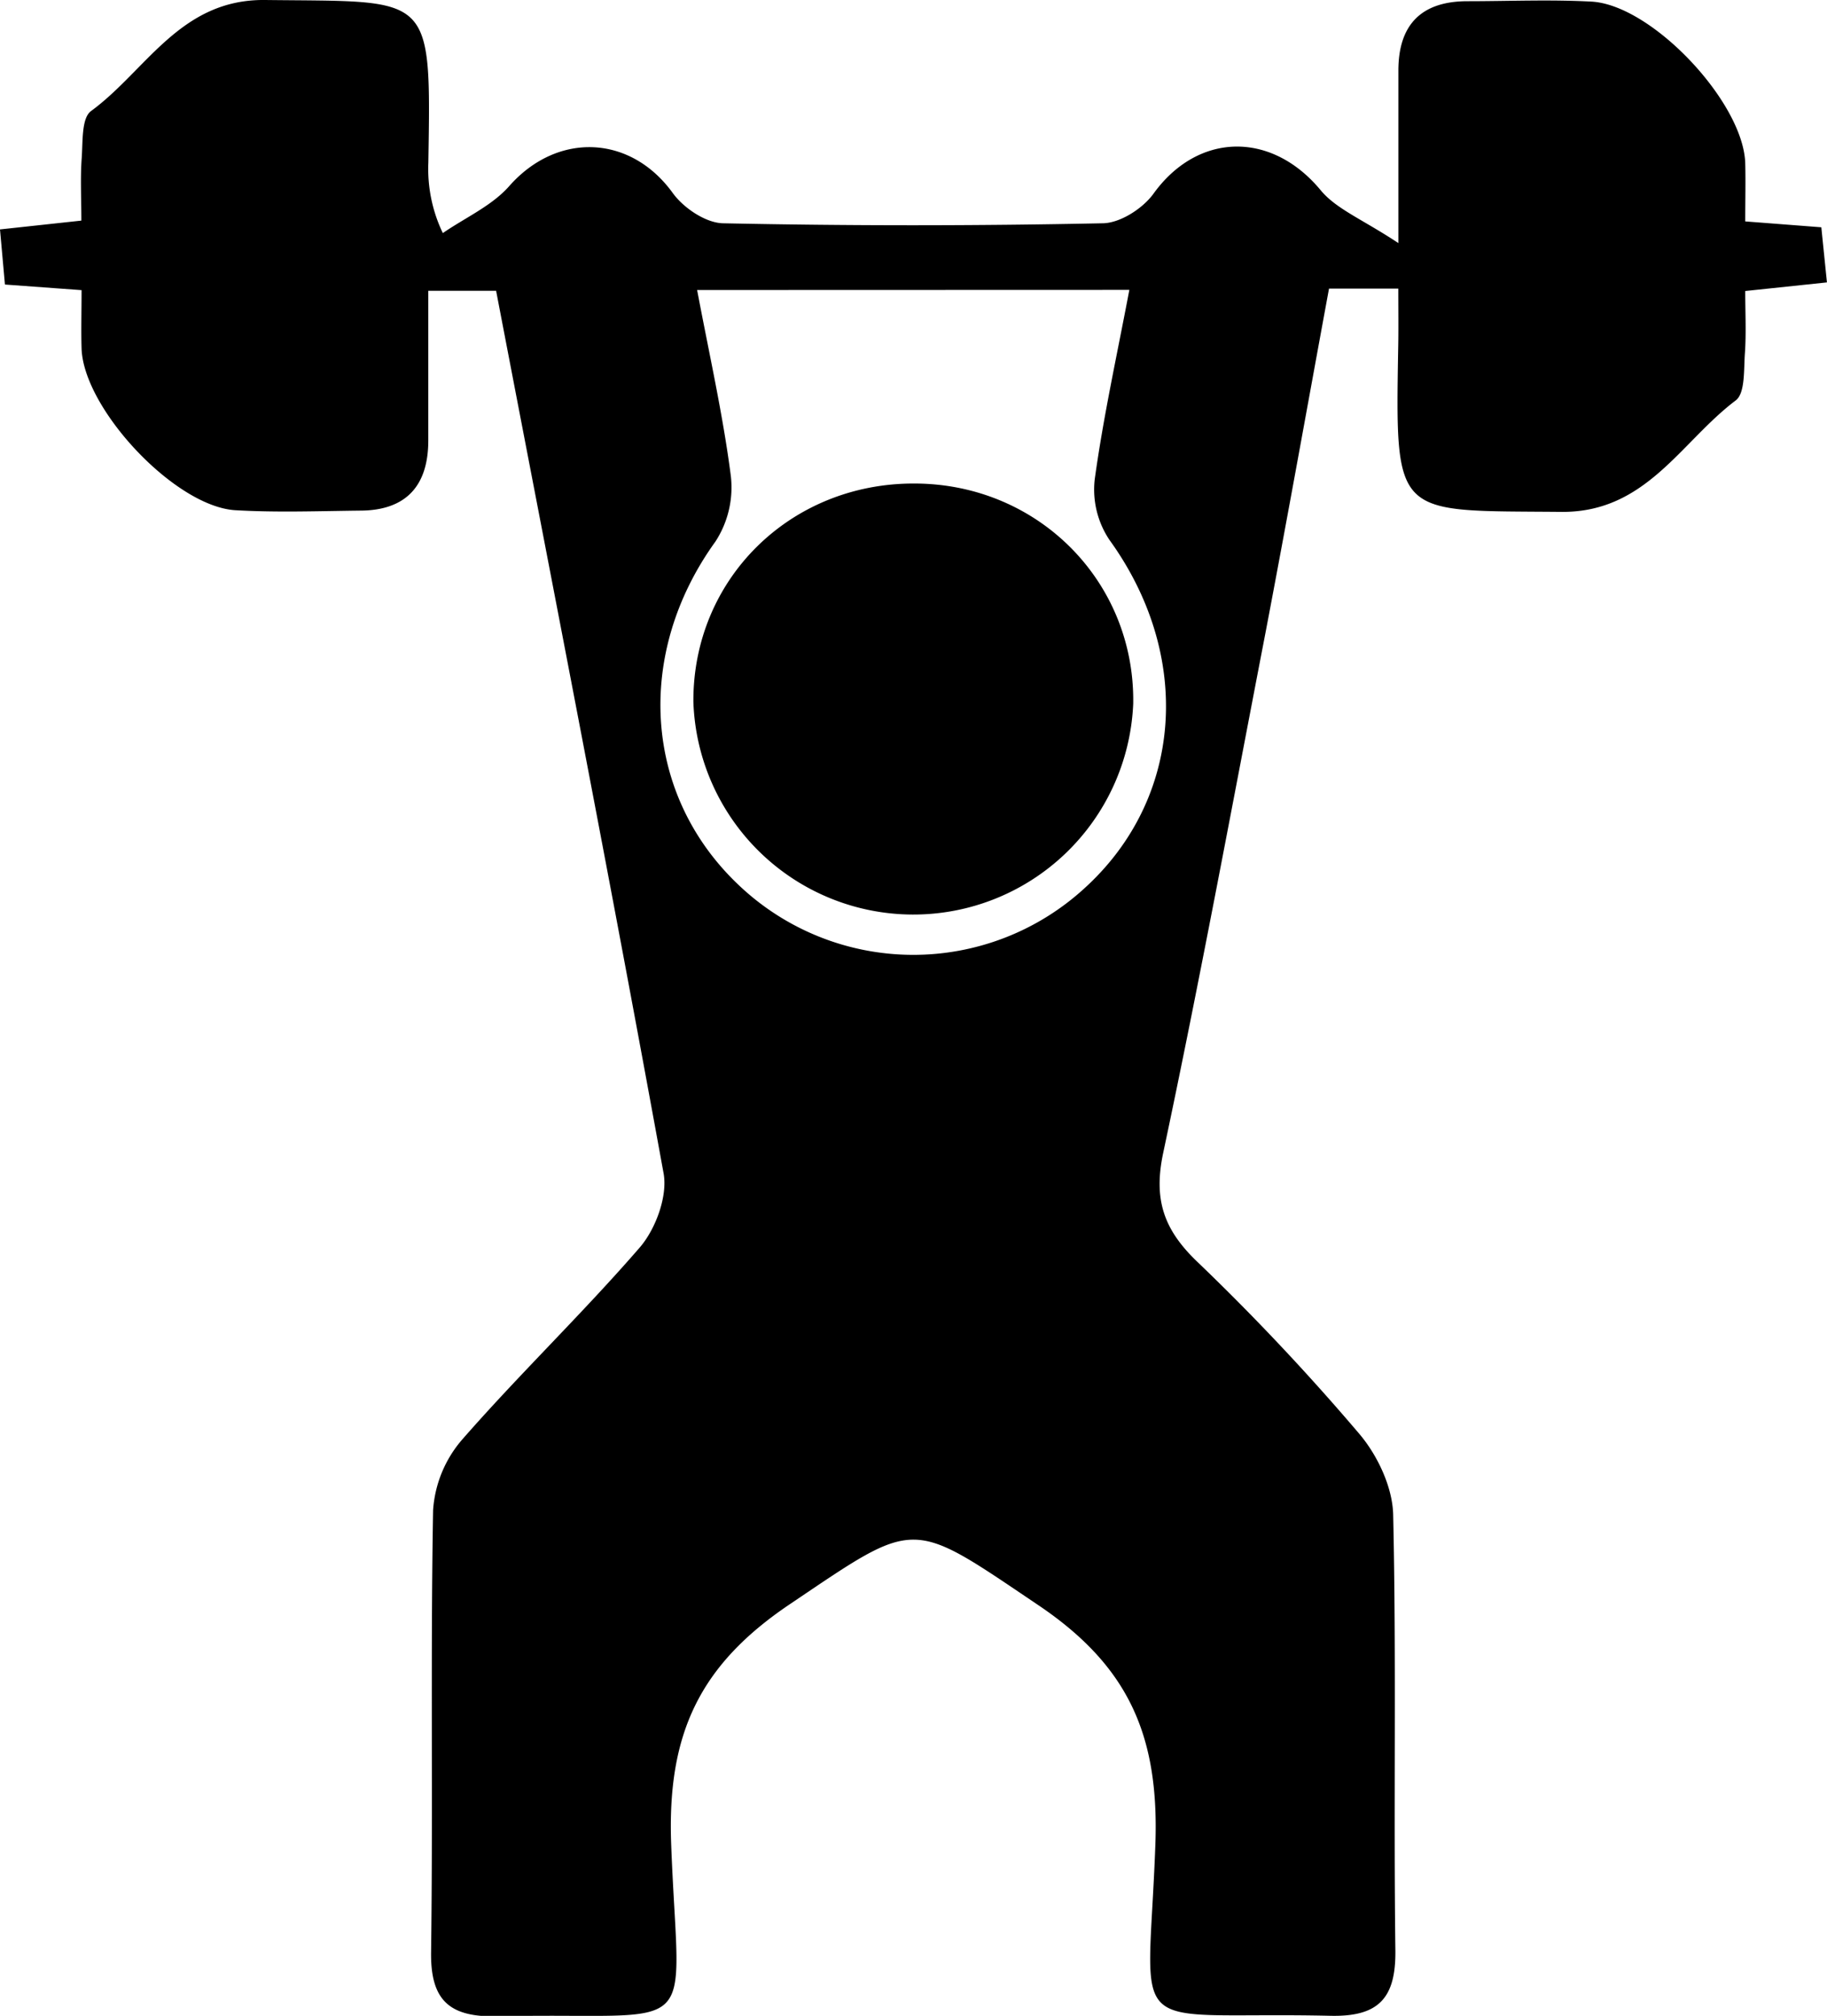 <svg id="Layer_1" data-name="Layer 1" xmlns="http://www.w3.org/2000/svg" viewBox="0 0 273.95 302.09"><path d="M208.72,48.73H198.33c-3.2,17.35-6.29,34.65-9.59,51.91-5,25.91-9.8,51.84-15.28,77.64-1.48,7,.11,11.49,5.11,16.28a348,348,0,0,1,24.29,25.78c2.74,3.22,5,8,5.09,12.14.49,21.75.05,43.52.33,65.27.09,7.25-2.57,10-9.85,9.81-31.27-.69-27.23,4.23-26.14-25.61.6-16.37-4-26.84-17.66-36-19.24-12.95-17.95-13-37.13-.08-13.61,9.15-18.43,19.5-17.81,36,1.13,30,5.11,25.08-26,25.77-7.12.16-10.11-2.24-10-9.65.29-22.06-.09-44.14.3-66.21a18,18,0,0,1,4.36-10.57C77,211.32,86.45,202.27,95,192.4c2.37-2.76,4.18-7.67,3.55-11.1-8-43.93-16.58-87.77-25.11-132.24H63.27c0,7.69,0,15.09,0,22.49C63.25,78.38,59.84,82,53,82c-6.21.07-12.45.3-18.64-.06-9.07-.52-22.84-15.24-23.08-24.29-.08-2.73,0-5.46,0-8.69L-.21,48.12l-.74-8.26,12.2-1.32c0-3.29-.17-6.33.05-9.34.18-2.44-.05-6,1.39-7.07C21,16.05,26.05,5.33,38.81,5.48c25.06.3,24.88-1.35,24.47,24.38a22.19,22.19,0,0,0,2.17,10.55c3.35-2.31,7.32-4.07,9.92-7,7.2-8.2,18.21-7.78,24.56,1,1.61,2.23,4.94,4.48,7.53,4.53q28.44.59,56.88,0c2.62,0,6-2.17,7.63-4.38,6.65-9.27,17.71-9.5,25.11-.57,2.34,2.83,6.26,4.35,11.65,7.92,0-11,0-18.44,0-25.85,0-6.84,3.4-10.37,10.29-10.4,6.22,0,12.45-.27,18.65.06,9.09.49,22.82,15.11,23.07,24.24.07,2.73,0,5.47,0,8.7l11.41.88c.26,2.6.53,5.18.84,8.26l-12.25,1.29c0,3.29.16,6.32-.05,9.32-.18,2.44.06,6-1.38,7.08-8.25,6.21-13.43,16.82-26.15,16.7-24.94-.23-24.9,1.21-24.46-24.44C208.76,55,208.72,52.25,208.72,48.73Zm-105.14.21c1.82,9.66,3.88,18.73,5.06,27.91a14.88,14.88,0,0,1-2.31,9.78c-12.15,16.83-10.84,38.08,3.64,51.63a38,38,0,0,0,51.63.39c14.92-13.49,16.33-34.95,3.8-52.27a13.57,13.57,0,0,1-2.21-9c1.29-9.4,3.35-18.69,5.2-28.46Z" transform="translate(0.95 -5.48)"/><path d="M136.13,77.94c18.56,0,33.13,14.69,32.84,33a33,33,0,0,1-65.95-.26C102.91,92.32,117.49,77.89,136.13,77.94Z" transform="translate(0.95 -5.48)"/></svg>
